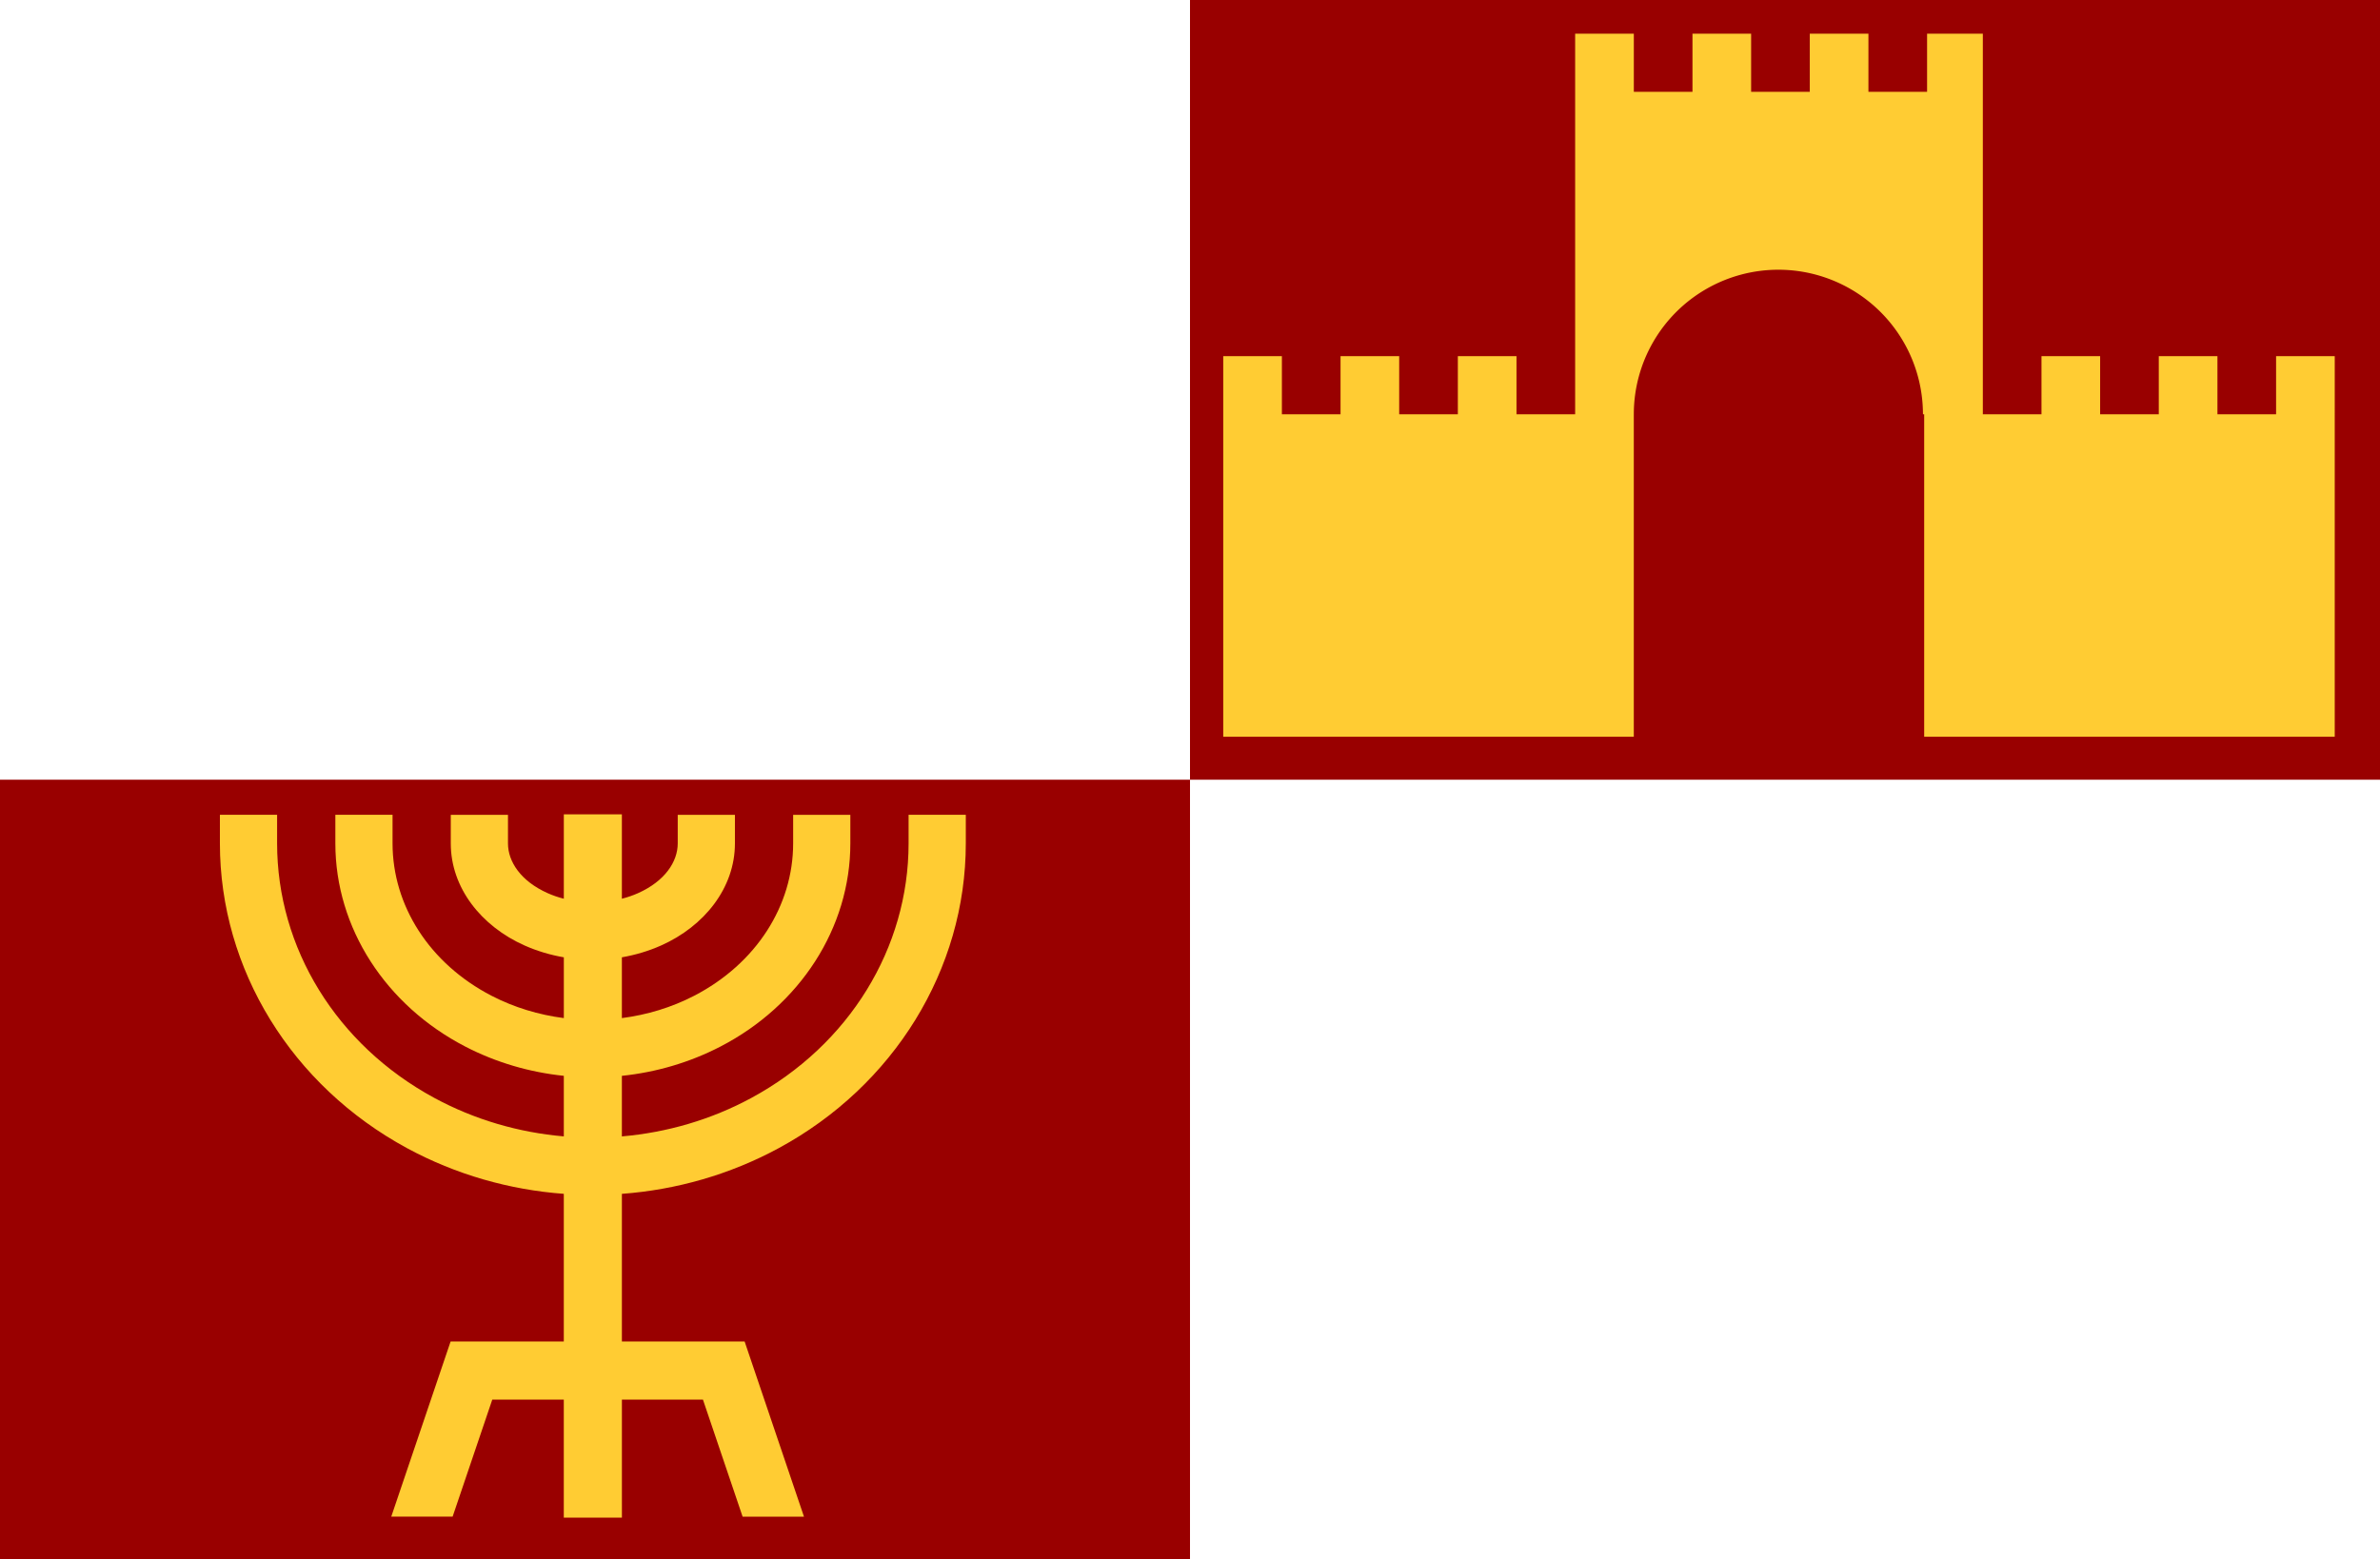 <?xml version="1.0" encoding="UTF-8" standalone="no"?>
<!-- Created with Inkscape (http://www.inkscape.org/) -->

<svg
   xmlns:dc="http://purl.org/dc/elements/1.1/"
   xmlns:cc="http://creativecommons.org/ns#"
   xmlns:rdf="http://www.w3.org/1999/02/22-rdf-syntax-ns#"
   xmlns:svg="http://www.w3.org/2000/svg"
   xmlns="http://www.w3.org/2000/svg"
   xmlns:sodipodi="http://sodipodi.sourceforge.net/DTD/sodipodi-0.dtd"
   xmlns:inkscape="http://www.inkscape.org/namespaces/inkscape"
   width="182.374mm"
   height="119.525mm"
   viewBox="0 0 182.374 119.525"
   version="1.1"
   id="svg8"
   inkscape:version="0.92.3 (2405546, 2018-03-11)"
   sodipodi:docname="KnessetGuardFlag1.svg">
  <defs
     id="defs2" />
  <sodipodi:namedview
     id="base"
     pagecolor="#ffffff"
     bordercolor="#666666"
     borderopacity="1.0"
     inkscape:pageopacity="0.0"
     inkscape:pageshadow="2"
     inkscape:zoom="0.35"
     inkscape:cx="-2.534978"
     inkscape:cy="293.29448"
     inkscape:document-units="mm"
     inkscape:current-layer="layer1"
     showgrid="false"
     fit-margin-top="0"
     fit-margin-left="0"
     fit-margin-right="0"
     fit-margin-bottom="0"
     inkscape:window-width="1920"
     inkscape:window-height="1001"
     inkscape:window-x="-9"
     inkscape:window-y="-9"
     inkscape:window-maximized="1"
     showguides="true"
     inkscape:guide-bbox="true"
     inkscape:snap-bbox="true"
     inkscape:bbox-paths="true"
     inkscape:bbox-nodes="true"
     inkscape:snap-bbox-edge-midpoints="true"
     inkscape:snap-bbox-midpoints="true"
     inkscape:object-paths="true"
     inkscape:snap-smooth-nodes="true"
     inkscape:snap-intersection-paths="true"
     inkscape:snap-object-midpoints="true"
     inkscape:snap-center="true"
     inkscape:snap-global="false" />
  <g
     inkscape:label="Layer 1"
     inkscape:groupmode="layer"
     id="layer1"
     transform="translate(230.195,99.149)">
    <rect
       style="opacity:1;vector-effect:none;fill:#ffffff;fill-opacity:1;stroke:none;stroke-width:4.9;stroke-linecap:butt;stroke-linejoin:miter;stroke-miterlimit:4;stroke-dasharray:none;stroke-dashoffset:0;stroke-opacity:1"
       id="rect5007"
       width="182.374"
       height="119.525"
       x="-230.195"
       y="-99.149" />
    <rect
       y="-39.387"
       x="-230.195"
       height="59.762"
       width="91.187"
       id="rect5023"
       style="opacity:1;vector-effect:none;fill:#990000;fill-opacity:1;stroke:none;stroke-width:4.9;stroke-linecap:butt;stroke-linejoin:miter;stroke-miterlimit:4;stroke-dasharray:none;stroke-dashoffset:0;stroke-opacity:1" />
    <rect
       style="opacity:1;vector-effect:none;fill:#990000;fill-opacity:1;stroke:none;stroke-width:4.9;stroke-linecap:butt;stroke-linejoin:miter;stroke-miterlimit:4;stroke-dasharray:none;stroke-dashoffset:0;stroke-opacity:1"
       id="rect5025"
       width="91.187"
       height="59.762"
       x="-139.008"
       y="-99.149" />
    <path
       style="fill:#ffcc33;fill-opacity:1;stroke:none;stroke-width:0.265px;stroke-linecap:butt;stroke-linejoin:miter;stroke-opacity:1"
       d="m -109.495,-96.567 v 24.715 4.455 h -4.494 v -4.455 h -4.494 v 4.455 h -4.495 v -4.455 h -4.494 v 4.455 h -4.494 v -4.455 h -4.494 v 29.17 h 31.46 l 3.7e-4,-24.721 a 11.078,11.078 0 0 1 5.539,-9.588 11.078,11.078 0 0 1 11.078,0 11.078,11.078 0 0 1 5.539,9.594 h 0.094 v 24.715 h 31.46 l 3.66e-4,-29.17 h -4.494 v 4.455 h -4.494 v -4.455 h -4.494 v 4.455 h -4.495 v -4.455 h -4.494 v 4.455 h -4.494 v -4.455 l 3.65e-4,-24.715 h -4.273 v 4.455 h -4.494 v -4.455 h -4.494 v 4.455 h -4.495 v -4.455 h -4.494 v 4.455 h -4.494 v -4.455 z"
       id="path5029"
       inkscape:connector-curvature="0" />
    <path
       style="color:#000000;font-style:normal;font-variant:normal;font-weight:normal;font-stretch:normal;font-size:medium;line-height:normal;font-family:sans-serif;font-variant-ligatures:normal;font-variant-position:normal;font-variant-caps:normal;font-variant-numeric:normal;font-variant-alternates:normal;font-feature-settings:normal;text-indent:0;text-align:start;text-decoration:none;text-decoration-line:none;text-decoration-style:solid;text-decoration-color:#000000;letter-spacing:normal;word-spacing:normal;text-transform:none;writing-mode:lr-tb;direction:ltr;text-orientation:mixed;dominant-baseline:auto;baseline-shift:baseline;text-anchor:start;white-space:normal;shape-padding:0;clip-rule:nonzero;display:inline;overflow:visible;visibility:visible;opacity:1;isolation:auto;mix-blend-mode:normal;color-interpolation:sRGB;color-interpolation-filters:linearRGB;solid-color:#000000;solid-opacity:1;vector-effect:none;fill:#ffcc33;fill-opacity:1;fill-rule:nonzero;stroke:none;stroke-width:6.3;stroke-linecap:square;stroke-linejoin:miter;stroke-miterlimit:4;stroke-dasharray:none;stroke-dashoffset:0;stroke-opacity:1;color-rendering:auto;image-rendering:auto;shape-rendering:auto;text-rendering:auto;enable-background:accumulate"
       d="m -186.99,-36.733 v 2.227 4.241 c -0.428,-0.109 -0.841,-0.25 -1.23,-0.423 -2.08,-0.927 -3.05,-2.426 -3.05,-3.816 v -2.191 h -4.383 v 2.191 c 0,3.409 2.345,6.347 5.647,7.819 0.965,0.43 1.981,0.731 3.016,0.91 v 4.658 c -1.927,-0.248 -3.811,-0.817 -5.537,-1.71 -4.775,-2.472 -7.588,-6.927 -7.588,-11.679 v -2.191 h -4.383 v 2.191 c 0,6.49 3.874,12.423 9.954,15.571 2.369,1.227 4.939,1.973 7.553,2.244 v 4.642 c -3.445,-0.296 -6.837,-1.278 -9.924,-2.95 -7.502,-4.062 -12.047,-11.496 -12.047,-19.508 v -2.191 h -4.383 v 2.191 c 0,9.673 5.515,18.581 14.342,23.361 3.746,2.029 7.852,3.193 12.011,3.5 V 3.67 h -8.674 l -4.548,13.426 h 4.702 l 3.039,-8.971 h 5.48 v 6.818 2.227 h 4.453 V 14.943 8.125 h 6.21 l 3.039,8.971 h 4.702 l -4.548,-13.426 h -9.404 V -7.645 c 4.16,-0.307 8.265,-1.471 12.011,-3.5 8.827,-4.78 14.342,-13.688 14.342,-23.361 v -2.191 h -4.384 v 2.191 c 0,8.011 -4.544,15.445 -12.046,19.508 -3.087,1.672 -6.479,2.654 -9.924,2.95 v -4.642 c 2.614,-0.271 5.183,-1.017 7.553,-2.244 6.08,-3.148 9.954,-9.081 9.954,-15.571 v -2.191 h -4.383 v 2.191 c 0,4.752 -2.812,9.206 -7.587,11.679 -1.726,0.894 -3.61,1.463 -5.537,1.71 v -4.659 c 1.034,-0.179 2.049,-0.479 3.014,-0.91 3.303,-1.473 5.649,-4.41 5.649,-7.819 v -2.191 h -4.383 v 2.191 c 0,1.39 -0.97,2.889 -3.05,3.816 -0.389,0.174 -0.802,0.315 -1.23,0.423 v -4.241 -2.227 z"
       id="path5039"
       inkscape:connector-curvature="0" />
  </g>
</svg>
